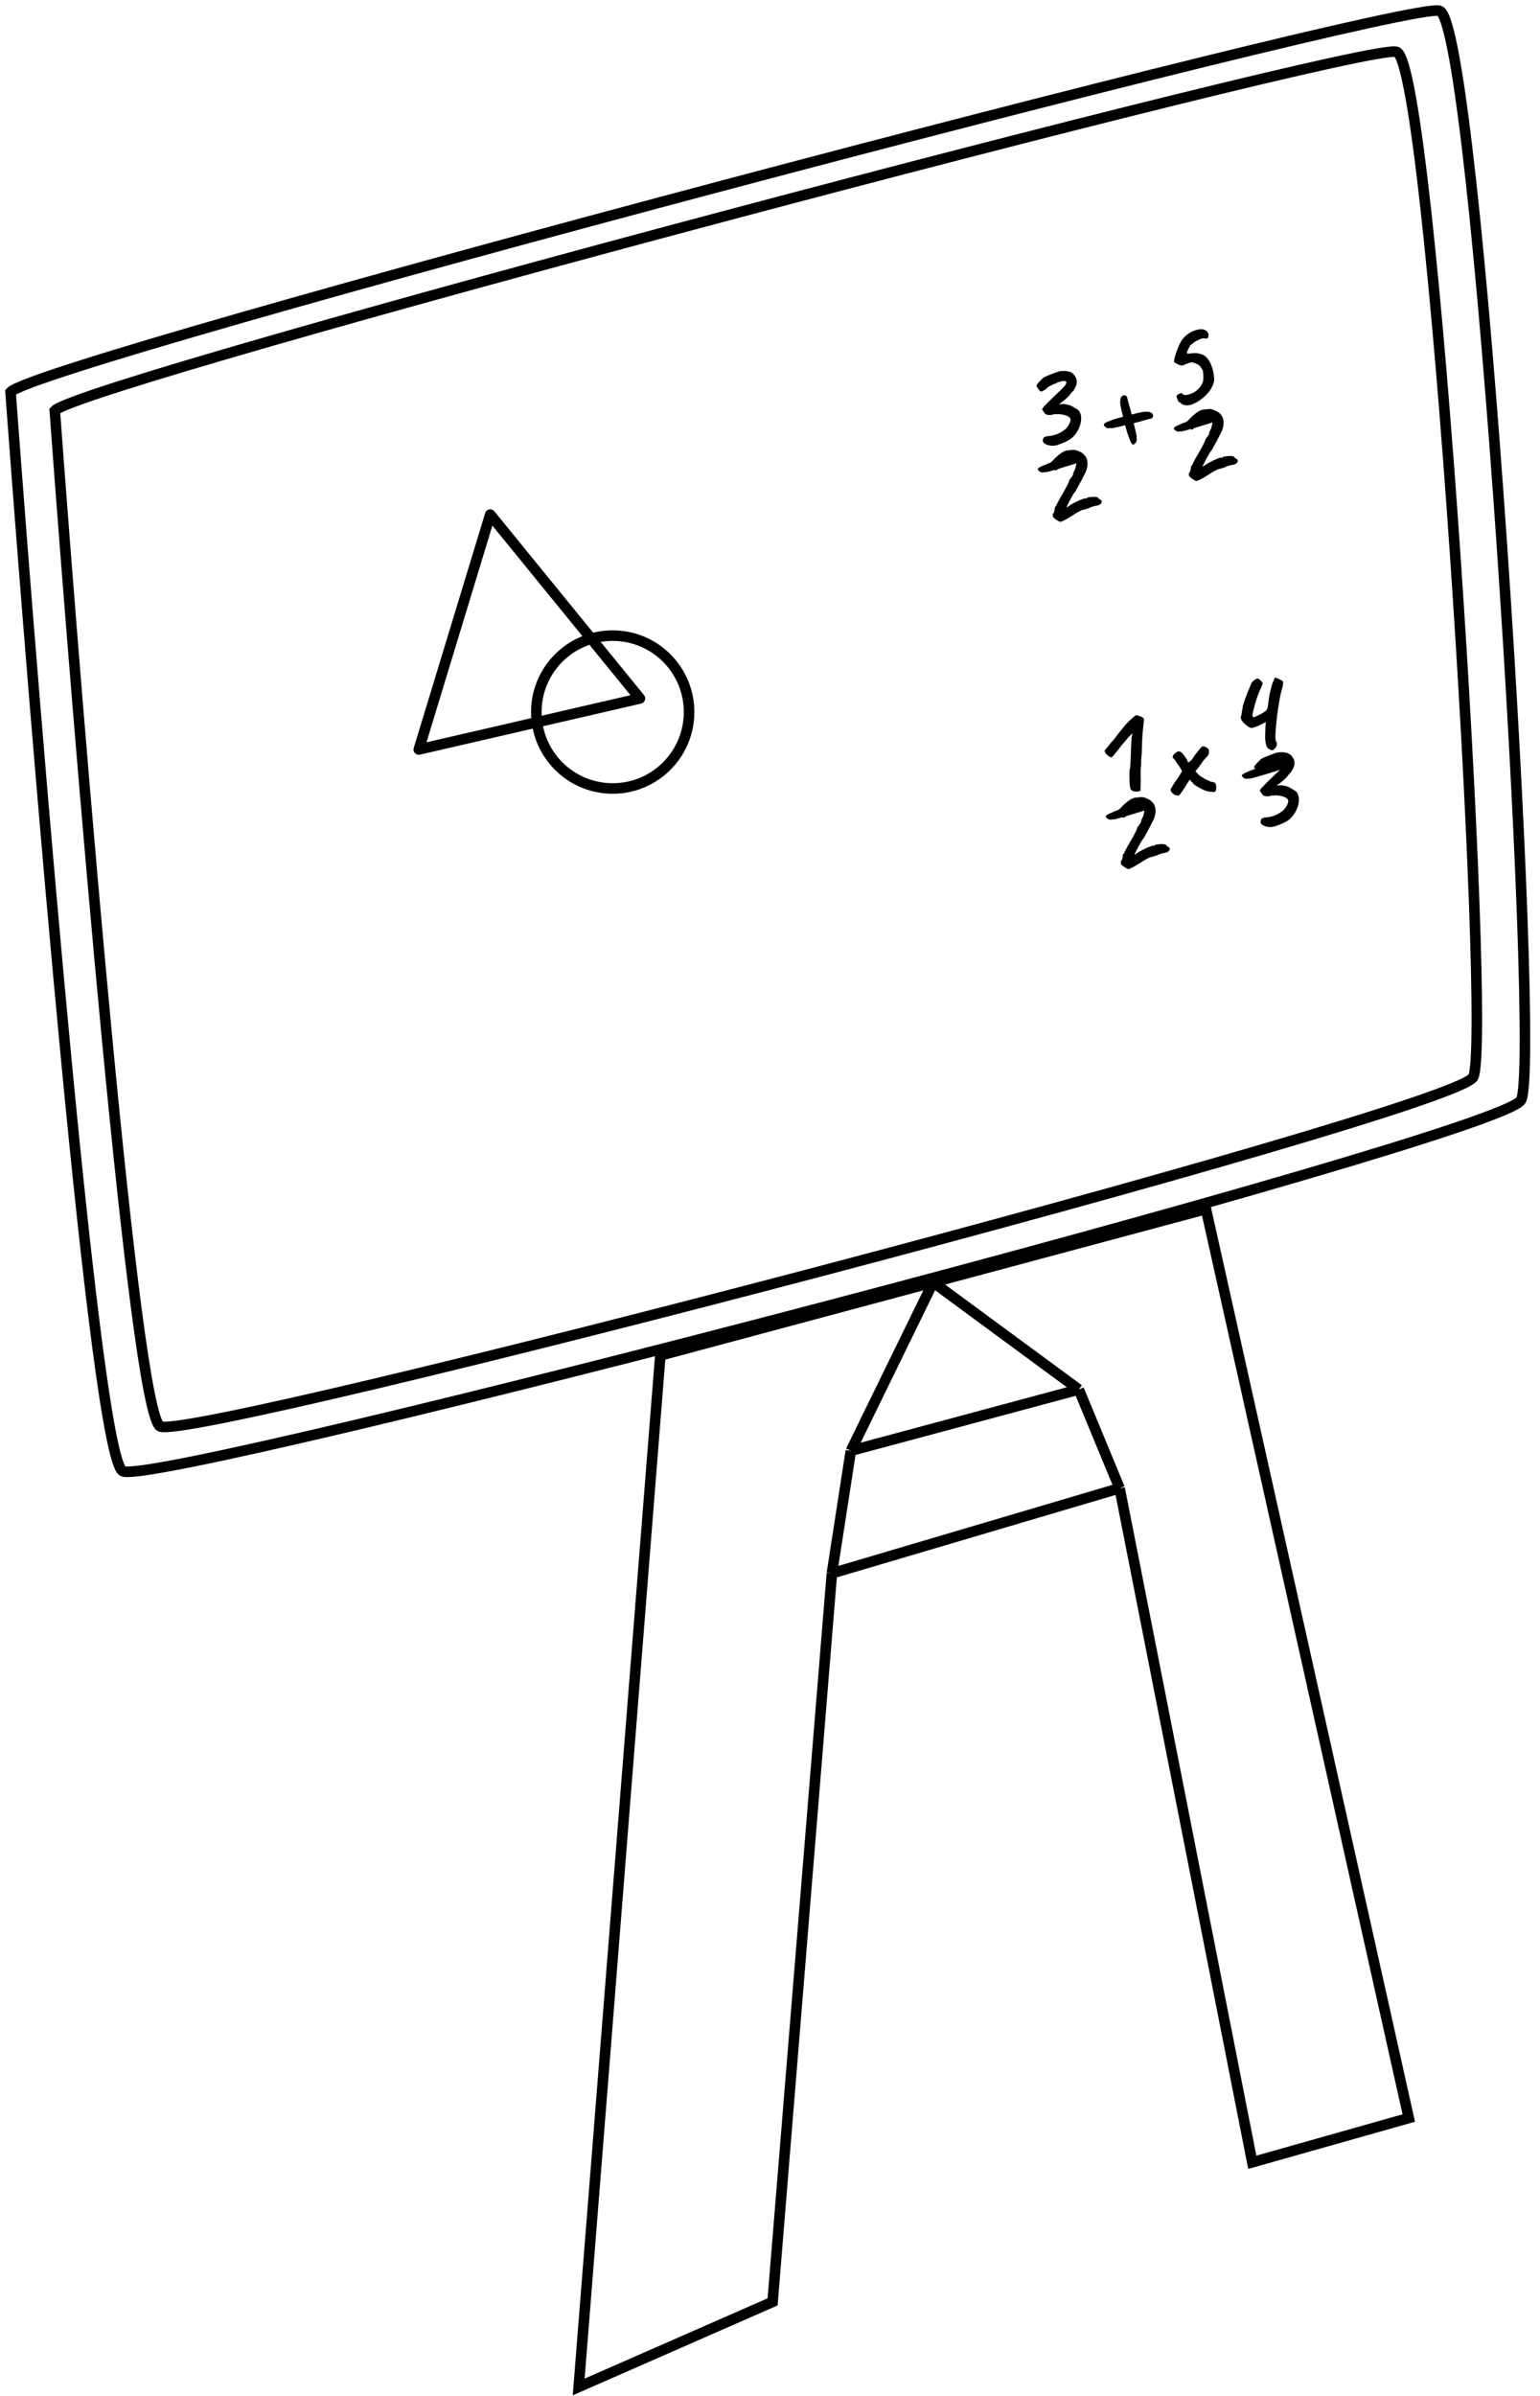 <svg width="146" height="227" viewBox="0 0 146 227" fill="none" xmlns="http://www.w3.org/2000/svg">
<path d="M80.665 137.45L88.466 121.485L102.274 131.645M80.665 137.45L102.274 131.645M80.665 137.45L78.868 149.061M102.274 131.645L106.145 140.998M106.145 140.998L118.723 204.859L133.56 200.666L114.33 114.551L62.603 128.419L54.862 226.146L73.246 218.083L78.868 149.061M106.145 140.998L78.868 149.061" stroke="black"/>
<path d="M136.463 1.02C132.915 0.053 3.58 34.241 1 37.144C3.473 70.687 9.063 138.095 11.643 139.385C14.869 140.998 142.268 107.778 144.203 104.23C146.138 100.682 140.01 1.988 136.463 1.02Z" stroke="black"/>
<path d="M132.395 4.91C129.064 3.999 7.616 36.177 5.193 38.909C7.515 70.48 12.765 133.925 15.188 135.139C18.216 136.657 137.847 105.39 139.664 102.051C141.481 98.711 135.727 5.82 132.395 4.91Z" stroke="black"/>
<path d="M39.703 71.009L46.476 48.754L60.668 66.171L39.703 71.009Z" stroke="black" stroke-linejoin="round"/>
<circle cx="58.087" cy="67.461" r="7.241" stroke="black"/>
<path d="M100.206 42.175C100.013 42.227 99.814 42.243 99.61 42.223C99.412 42.193 99.245 42.143 99.11 42.071C98.975 42 98.899 41.917 98.882 41.822C98.856 41.696 98.873 41.588 98.932 41.498C98.99 41.408 99.108 41.351 99.284 41.329C99.561 41.313 99.833 41.261 100.099 41.173C100.363 41.077 100.6 40.956 100.809 40.809C101.026 40.659 101.188 40.492 101.296 40.306C101.45 40.049 101.513 39.85 101.483 39.709C101.452 39.56 101.304 39.442 101.041 39.355C100.922 39.312 100.781 39.28 100.617 39.257C100.454 39.235 100.295 39.228 100.139 39.236C99.99 39.235 99.862 39.253 99.756 39.289C99.689 39.316 99.6 39.327 99.492 39.323C99.381 39.311 99.268 39.292 99.153 39.264C99.092 39.223 99.026 39.145 98.954 39.032C98.882 38.919 98.835 38.849 98.811 38.822C98.793 38.785 98.808 38.732 98.855 38.661C98.902 38.59 99.004 38.476 99.16 38.318C99.315 38.153 99.544 37.926 99.848 37.637C100.125 37.373 100.336 37.171 100.481 37.033C100.632 36.885 100.746 36.771 100.824 36.692C100.908 36.604 100.977 36.519 101.03 36.438C101.093 36.306 101.114 36.213 101.092 36.161C101.07 36.109 100.953 36.09 100.742 36.106C100.544 36.142 100.39 36.184 100.278 36.23C100.164 36.269 100.111 36.304 100.12 36.334C100.12 36.334 100.116 36.336 100.108 36.338C100.108 36.338 100.097 36.341 100.073 36.347C100.031 36.342 99.947 36.368 99.821 36.427C99.696 36.485 99.576 36.546 99.461 36.611C99.353 36.672 99.299 36.716 99.297 36.741C99.293 36.759 99.246 36.8 99.156 36.866C99.072 36.922 98.983 36.975 98.888 37.025C98.802 37.073 98.747 37.1 98.724 37.106C98.681 37.101 98.62 37.059 98.541 36.981C98.47 36.901 98.406 36.815 98.348 36.722C98.288 36.622 98.26 36.551 98.266 36.508C98.273 36.473 98.314 36.412 98.391 36.326C98.472 36.229 98.566 36.13 98.671 36.027C98.774 35.917 98.862 35.831 98.937 35.769C99.037 35.709 99.188 35.64 99.391 35.561C99.599 35.472 99.805 35.392 100.01 35.321C100.22 35.239 100.372 35.19 100.467 35.173C100.833 35.117 101.144 35.133 101.399 35.221C101.653 35.303 101.852 35.489 101.997 35.782C102.049 35.884 102.079 35.996 102.087 36.118C102.095 36.24 102.075 36.37 102.029 36.506C101.983 36.643 101.901 36.801 101.784 36.982C101.624 37.157 101.501 37.302 101.416 37.416C101.336 37.52 101.219 37.639 101.064 37.771C101.02 37.824 100.946 37.889 100.843 37.967C100.739 38.044 100.643 38.116 100.552 38.181C100.462 38.247 100.419 38.288 100.424 38.303C100.424 38.303 100.46 38.301 100.534 38.298C100.613 38.285 100.699 38.279 100.79 38.279C100.887 38.27 100.96 38.279 101.009 38.308C101.253 38.325 101.494 38.405 101.732 38.549C101.975 38.682 102.149 38.793 102.255 38.88C102.428 39.091 102.51 39.351 102.501 39.659C102.499 39.958 102.427 40.263 102.287 40.574C102.152 40.875 101.971 41.143 101.744 41.378C101.561 41.559 101.318 41.72 101.016 41.859C100.719 41.988 100.449 42.093 100.206 42.175Z" fill="black"/>
<path d="M99.392 44.688C99.345 44.7 99.286 44.712 99.215 44.723C99.145 44.742 99.064 44.747 98.97 44.739C98.854 44.77 98.754 44.768 98.67 44.732C98.596 44.702 98.536 44.665 98.491 44.619C98.375 44.526 98.356 44.44 98.434 44.361C98.52 44.28 98.702 44.185 98.98 44.078C99.103 44.012 99.29 43.937 99.54 43.853C99.797 43.759 100.079 43.667 100.386 43.577C100.691 43.479 100.977 43.389 101.246 43.309C101.522 43.227 101.737 43.165 101.892 43.124C102.093 43.07 102.248 43.045 102.356 43.049C102.463 43.045 102.57 43.074 102.678 43.137C102.825 43.221 102.885 43.338 102.859 43.486C102.83 43.626 102.722 43.704 102.536 43.721C102.498 43.731 102.425 43.755 102.319 43.792C102.213 43.828 102.096 43.868 101.966 43.911C101.845 43.952 101.739 43.989 101.648 44.021C101.602 44.034 101.483 44.07 101.292 44.129C101.101 44.189 100.879 44.257 100.626 44.333C100.373 44.409 100.13 44.478 99.898 44.54C99.669 44.61 99.5 44.659 99.392 44.688Z" fill="black"/>
<path d="M100.524 49.444C100.489 49.437 100.424 49.409 100.328 49.36C100.24 49.309 100.149 49.251 100.057 49.184C99.963 49.11 99.898 49.053 99.862 49.013C99.828 48.981 99.81 48.911 99.806 48.804C99.81 48.696 99.828 48.637 99.858 48.629C99.886 48.638 99.909 48.603 99.929 48.523C99.949 48.443 99.968 48.359 99.986 48.272C100.002 48.176 100.008 48.121 100.004 48.105C100.003 48.072 100.016 48.044 100.043 48.02C100.076 47.987 100.104 47.954 100.129 47.923C100.151 47.851 100.185 47.775 100.23 47.697C100.281 47.609 100.319 47.536 100.346 47.48C100.387 47.386 100.468 47.24 100.589 47.042C100.709 46.844 100.825 46.643 100.936 46.439C101.051 46.218 101.153 46.025 101.241 45.861C101.327 45.688 101.367 45.574 101.36 45.518C101.36 45.518 101.369 45.503 101.386 45.474C101.409 45.435 101.436 45.398 101.468 45.365C101.501 45.331 101.541 45.279 101.588 45.209C101.643 45.136 101.688 45.07 101.722 45.011C101.72 44.945 101.737 44.867 101.77 44.775C101.809 44.673 101.857 44.573 101.913 44.475C101.95 44.366 101.981 44.25 102.007 44.127C102.03 43.997 102.042 43.903 102.043 43.844C102.043 43.753 102.022 43.705 101.979 43.7C101.934 43.687 101.819 43.677 101.635 43.668C101.433 43.656 101.256 43.691 101.104 43.773C100.952 43.855 100.767 44.029 100.548 44.295C100.446 44.347 100.354 44.405 100.272 44.468C100.197 44.53 100.128 44.565 100.064 44.574C100.029 44.566 99.985 44.541 99.931 44.497C99.878 44.453 99.822 44.415 99.764 44.381L99.514 43.913L99.821 43.62C100.084 43.334 100.345 43.103 100.604 42.926C100.868 42.739 101.118 42.651 101.353 42.663C101.438 42.64 101.519 42.631 101.594 42.635C101.668 42.632 101.705 42.631 101.705 42.631C101.765 42.606 101.862 42.613 101.996 42.652C102.139 42.688 102.282 42.745 102.427 42.822C102.58 42.897 102.694 42.983 102.769 43.078C102.942 43.231 103.049 43.442 103.088 43.713C103.128 43.984 103.089 44.289 102.973 44.627C102.946 44.683 102.887 44.803 102.795 44.985C102.703 45.167 102.597 45.373 102.477 45.604C102.362 45.825 102.254 46.024 102.152 46.2C102.058 46.375 101.997 46.486 101.968 46.535C101.921 46.573 101.848 46.671 101.749 46.83C101.659 46.987 101.561 47.162 101.455 47.356C101.356 47.54 101.271 47.704 101.202 47.846C101.138 47.98 101.114 48.044 101.129 48.04C101.13 48.073 101.168 48.062 101.245 48.009C101.328 47.945 101.4 47.893 101.464 47.851C101.569 47.781 101.695 47.71 101.841 47.638C101.993 47.556 102.147 47.481 102.303 47.415C102.46 47.348 102.594 47.295 102.708 47.257C102.83 47.216 102.905 47.204 102.935 47.221C102.961 47.255 102.976 47.267 102.982 47.258C102.993 47.238 102.999 47.228 102.999 47.228C103 47.17 103.092 47.129 103.276 47.104C103.468 47.078 103.643 47.068 103.803 47.075C103.894 47.075 103.968 47.089 104.025 47.115C104.089 47.139 104.125 47.167 104.134 47.198C104.134 47.198 104.147 47.215 104.172 47.249C104.204 47.274 104.25 47.307 104.311 47.349C104.461 47.416 104.49 47.524 104.398 47.673C104.313 47.82 104.109 47.908 103.785 47.937C103.584 47.991 103.421 48.047 103.296 48.105C103.269 48.129 103.206 48.154 103.105 48.181C103.005 48.208 102.909 48.238 102.819 48.27C102.675 48.292 102.538 48.337 102.407 48.406C102.275 48.466 102.12 48.553 101.943 48.667C101.88 48.708 101.781 48.772 101.647 48.858C101.512 48.944 101.366 49.032 101.209 49.124C101.051 49.216 100.906 49.292 100.773 49.353C100.648 49.411 100.565 49.442 100.524 49.444Z" fill="black"/>
<path d="M108.095 74.924C108.076 74.946 108.019 74.965 107.924 74.982C107.837 74.997 107.738 74.999 107.627 74.987C107.526 74.981 107.443 74.962 107.376 74.93C107.337 74.908 107.297 74.881 107.255 74.851C107.212 74.813 107.176 74.74 107.147 74.631C107.126 74.521 107.106 74.34 107.088 74.088C107.078 73.925 107.073 73.752 107.074 73.57C107.074 73.388 107.078 73.23 107.083 73.096C107.089 72.962 107.091 72.894 107.091 72.894C107.126 72.869 107.149 72.738 107.161 72.503C107.18 72.266 107.194 71.981 107.204 71.647C107.206 71.53 107.212 71.334 107.221 71.058C107.23 70.783 107.241 70.515 107.254 70.254C107.263 70.012 107.282 69.82 107.311 69.68C107.34 69.54 107.354 69.47 107.354 69.47C107.354 69.47 107.315 69.509 107.237 69.588C107.158 69.667 107.058 69.773 106.936 69.905C106.814 70.037 106.689 70.186 106.56 70.353C106.449 70.466 106.327 70.615 106.195 70.799C106.067 70.974 105.946 71.123 105.829 71.245C105.664 71.463 105.549 71.606 105.484 71.673C105.427 71.738 105.359 71.76 105.279 71.74C105.156 71.682 105.026 71.584 104.89 71.447C104.759 71.3 104.707 71.181 104.732 71.092C104.746 71.08 104.787 71.031 104.855 70.947C104.931 70.86 105.016 70.759 105.109 70.643C105.202 70.527 105.286 70.421 105.36 70.327C105.442 70.231 105.499 70.166 105.531 70.132C105.554 70.126 105.59 70.088 105.637 70.017C105.684 69.946 105.737 69.878 105.794 69.813C105.82 69.757 105.927 69.616 106.116 69.392C106.304 69.167 106.506 68.918 106.723 68.645C106.961 68.391 107.178 68.179 107.373 68.011C107.568 67.843 107.682 67.759 107.715 67.758C107.738 67.752 107.8 67.764 107.899 67.796C108.006 67.825 108.112 67.863 108.216 67.91C108.319 67.957 108.381 68.002 108.401 68.046C108.462 68.088 108.472 68.218 108.431 68.436C108.419 68.514 108.403 68.655 108.383 68.859C108.361 69.055 108.34 69.284 108.319 69.547C108.304 69.799 108.288 70.052 108.273 70.304C108.264 70.547 108.258 70.756 108.255 70.93C108.257 71.187 108.249 71.388 108.23 71.533C108.219 71.677 108.207 71.817 108.193 71.953C108.186 72.079 108.183 72.254 108.185 72.477C108.164 72.615 108.148 72.789 108.138 72.999C108.134 73.199 108.133 73.398 108.137 73.596C108.138 73.786 108.142 73.942 108.15 74.064C108.134 74.251 108.128 74.43 108.133 74.603C108.138 74.776 108.125 74.883 108.095 74.924Z" fill="black"/>
<path d="M105.841 77.586C105.794 77.599 105.735 77.61 105.664 77.621C105.594 77.64 105.513 77.645 105.42 77.637C105.304 77.668 105.204 77.666 105.12 77.63C105.045 77.601 104.986 77.563 104.94 77.517C104.824 77.424 104.805 77.338 104.883 77.259C104.969 77.178 105.151 77.084 105.429 76.976C105.552 76.91 105.739 76.835 105.99 76.751C106.246 76.658 106.528 76.566 106.835 76.475C107.14 76.377 107.427 76.287 107.695 76.207C107.971 76.125 108.187 76.063 108.341 76.022C108.542 75.968 108.697 75.943 108.806 75.947C108.912 75.943 109.019 75.972 109.127 76.035C109.274 76.12 109.334 76.236 109.308 76.384C109.279 76.524 109.172 76.603 108.986 76.619C108.947 76.63 108.875 76.653 108.769 76.69C108.662 76.727 108.545 76.766 108.415 76.809C108.294 76.85 108.188 76.887 108.097 76.919C108.051 76.932 107.932 76.968 107.741 77.027C107.55 77.087 107.328 77.155 107.075 77.231C106.822 77.307 106.58 77.376 106.348 77.438C106.118 77.508 105.949 77.557 105.841 77.586Z" fill="black"/>
<path d="M106.974 82.343C106.939 82.335 106.874 82.307 106.778 82.258C106.69 82.208 106.599 82.149 106.507 82.083C106.413 82.008 106.348 81.951 106.312 81.911C106.279 81.879 106.26 81.809 106.256 81.703C106.26 81.594 106.278 81.535 106.309 81.527C106.336 81.536 106.36 81.501 106.38 81.421C106.4 81.341 106.419 81.257 106.436 81.17C106.452 81.074 106.458 81.019 106.454 81.004C106.454 80.971 106.467 80.942 106.493 80.918C106.526 80.885 106.554 80.853 106.579 80.821C106.601 80.749 106.635 80.674 106.68 80.595C106.731 80.507 106.77 80.434 106.796 80.378C106.837 80.284 106.918 80.138 107.039 79.94C107.16 79.742 107.276 79.541 107.387 79.337C107.501 79.116 107.603 78.923 107.691 78.759C107.778 78.587 107.817 78.472 107.811 78.416C107.811 78.416 107.819 78.402 107.836 78.372C107.859 78.333 107.886 78.297 107.919 78.263C107.951 78.23 107.991 78.177 108.038 78.107C108.093 78.034 108.138 77.968 108.172 77.91C108.171 77.844 108.187 77.765 108.22 77.673C108.259 77.571 108.307 77.472 108.364 77.374C108.401 77.264 108.432 77.148 108.457 77.026C108.48 76.895 108.492 76.801 108.493 76.743C108.493 76.651 108.472 76.603 108.429 76.598C108.384 76.585 108.27 76.575 108.085 76.566C107.883 76.554 107.706 76.589 107.554 76.671C107.402 76.753 107.217 76.927 106.998 77.193C106.896 77.245 106.804 77.303 106.722 77.366C106.647 77.428 106.578 77.463 106.514 77.472C106.479 77.465 106.435 77.439 106.382 77.395C106.329 77.352 106.273 77.313 106.214 77.279L105.964 76.811L106.271 76.518C106.534 76.232 106.795 76.001 107.054 75.824C107.319 75.637 107.568 75.549 107.803 75.561C107.888 75.538 107.969 75.529 108.045 75.534C108.118 75.53 108.155 75.529 108.155 75.529C108.215 75.504 108.312 75.512 108.446 75.55C108.589 75.587 108.732 75.643 108.877 75.72C109.03 75.795 109.144 75.881 109.219 75.977C109.393 76.129 109.499 76.341 109.538 76.612C109.578 76.883 109.539 77.187 109.423 77.525C109.397 77.581 109.337 77.701 109.245 77.883C109.153 78.065 109.047 78.271 108.927 78.502C108.812 78.724 108.704 78.922 108.602 79.099C108.508 79.273 108.447 79.385 108.419 79.434C108.371 79.471 108.298 79.57 108.199 79.728C108.109 79.885 108.011 80.061 107.906 80.254C107.806 80.439 107.721 80.602 107.652 80.745C107.588 80.878 107.564 80.942 107.579 80.938C107.58 80.971 107.619 80.961 107.695 80.907C107.778 80.844 107.851 80.791 107.914 80.749C108.019 80.679 108.145 80.608 108.292 80.536C108.444 80.454 108.598 80.379 108.754 80.313C108.91 80.246 109.045 80.194 109.159 80.155C109.28 80.114 109.356 80.102 109.385 80.119C109.411 80.153 109.426 80.166 109.432 80.156C109.443 80.136 109.449 80.126 109.449 80.126C109.45 80.068 109.543 80.027 109.726 80.002C109.918 79.976 110.094 79.966 110.253 79.973C110.344 79.974 110.418 79.987 110.475 80.013C110.539 80.037 110.576 80.065 110.584 80.096C110.584 80.096 110.597 80.113 110.623 80.147C110.654 80.172 110.7 80.205 110.761 80.247C110.912 80.314 110.941 80.423 110.848 80.572C110.763 80.719 110.559 80.806 110.235 80.835C110.034 80.889 109.871 80.945 109.746 81.004C109.719 81.027 109.656 81.053 109.555 81.079C109.455 81.106 109.359 81.136 109.269 81.169C109.125 81.191 108.988 81.236 108.858 81.304C108.725 81.364 108.57 81.451 108.393 81.565C108.33 81.607 108.231 81.67 108.097 81.756C107.962 81.842 107.816 81.931 107.659 82.022C107.501 82.114 107.356 82.191 107.223 82.251C107.098 82.309 107.015 82.34 106.974 82.343Z" fill="black"/>
<path d="M112.215 38.358C112.049 38.295 111.957 38.228 111.938 38.159C111.895 38.121 111.854 38.107 111.815 38.117C111.794 38.131 111.76 38.099 111.714 38.02C111.676 37.939 111.636 37.851 111.594 37.754C111.559 37.656 111.541 37.59 111.541 37.557C111.555 37.487 111.601 37.425 111.677 37.372C111.762 37.316 111.848 37.281 111.935 37.265C112.027 37.241 112.086 37.258 112.11 37.318C112.142 37.376 112.214 37.41 112.324 37.422C112.443 37.431 112.586 37.41 112.754 37.356C112.968 37.291 113.156 37.203 113.317 37.094C113.486 36.982 113.628 36.849 113.744 36.694C113.868 36.536 113.97 36.36 114.05 36.164C114.075 36.042 114.087 35.885 114.085 35.695C114.084 35.505 114.073 35.338 114.051 35.195C114.029 35.052 113.999 34.986 113.96 34.996C113.96 34.996 113.945 34.971 113.915 34.921C113.893 34.869 113.862 34.815 113.822 34.76C113.753 34.654 113.633 34.562 113.463 34.483C113.29 34.397 113.131 34.344 112.985 34.325C112.927 34.324 112.815 34.354 112.649 34.415C112.483 34.476 112.345 34.53 112.233 34.577C112.111 34.617 112.038 34.637 112.013 34.636C111.993 34.624 111.983 34.619 111.983 34.619C111.943 34.621 111.866 34.6 111.755 34.556C111.651 34.509 111.551 34.457 111.453 34.401C111.362 34.342 111.312 34.293 111.302 34.255C111.303 34.196 111.32 34.092 111.355 33.942C111.389 33.792 111.436 33.627 111.495 33.445C111.562 33.261 111.629 33.082 111.698 32.906C111.767 32.73 111.835 32.584 111.903 32.466C112.067 32.149 112.294 31.885 112.586 31.674C112.875 31.456 113.18 31.312 113.501 31.243C113.727 31.19 113.902 31.177 114.024 31.202C114.153 31.217 114.28 31.274 114.406 31.373C114.497 31.465 114.55 31.57 114.565 31.691C114.581 31.811 114.566 31.91 114.521 31.988C114.476 32.067 114.4 32.095 114.295 32.074C114.168 32.033 114.014 32.045 113.833 32.11C113.652 32.176 113.465 32.267 113.273 32.385C113.127 32.49 113.01 32.579 112.922 32.653C112.832 32.718 112.779 32.799 112.763 32.894C112.739 32.925 112.722 32.955 112.712 32.982C112.711 33.007 112.694 33.02 112.661 33.021C112.661 33.021 112.653 33.039 112.638 33.077C112.621 33.106 112.617 33.136 112.625 33.167C112.599 33.224 112.581 33.266 112.572 33.293C112.569 33.311 112.547 33.308 112.508 33.285C112.508 33.285 112.511 33.297 112.517 33.32C112.524 33.343 112.527 33.371 112.527 33.404C112.534 33.461 112.56 33.495 112.605 33.508C112.655 33.511 112.756 33.501 112.907 33.477C113.109 33.456 113.26 33.448 113.361 33.454C113.467 33.451 113.633 33.481 113.857 33.545C114.107 33.611 114.315 33.754 114.482 33.974C114.654 34.185 114.787 34.435 114.881 34.724C114.981 35.004 115.047 35.28 115.079 35.553C115.101 35.73 115.113 35.867 115.115 35.966C115.116 36.065 115.085 36.21 115.02 36.401C114.909 36.696 114.74 36.978 114.513 37.245C114.285 37.505 114.03 37.731 113.75 37.922C113.47 38.113 113.193 38.253 112.919 38.343C112.651 38.423 112.416 38.428 112.215 38.358Z" fill="black"/>
<path d="M112.293 40.818C112.247 40.831 112.188 40.842 112.116 40.853C112.046 40.872 111.965 40.877 111.872 40.869C111.756 40.9 111.656 40.898 111.572 40.862C111.498 40.833 111.438 40.795 111.392 40.749C111.276 40.656 111.257 40.57 111.336 40.491C111.422 40.41 111.603 40.316 111.881 40.208C112.004 40.142 112.191 40.067 112.442 39.983C112.698 39.89 112.98 39.797 113.287 39.707C113.592 39.609 113.879 39.519 114.147 39.439C114.423 39.357 114.639 39.295 114.793 39.254C114.994 39.2 115.149 39.175 115.258 39.179C115.364 39.175 115.472 39.205 115.579 39.267C115.726 39.352 115.787 39.468 115.76 39.616C115.731 39.756 115.624 39.834 115.438 39.851C115.399 39.862 115.327 39.885 115.221 39.922C115.115 39.959 114.997 39.998 114.868 40.041C114.746 40.082 114.64 40.119 114.549 40.151C114.503 40.164 114.384 40.2 114.193 40.259C114.002 40.319 113.78 40.387 113.527 40.463C113.274 40.539 113.032 40.608 112.8 40.67C112.57 40.74 112.401 40.789 112.293 40.818Z" fill="black"/>
<path d="M113.426 45.575C113.39 45.567 113.325 45.539 113.229 45.49C113.141 45.44 113.051 45.381 112.958 45.315C112.864 45.24 112.799 45.183 112.763 45.143C112.73 45.111 112.711 45.041 112.707 44.934C112.711 44.826 112.729 44.767 112.76 44.759C112.787 44.768 112.811 44.733 112.831 44.653C112.851 44.573 112.87 44.489 112.888 44.402C112.904 44.306 112.909 44.251 112.905 44.236C112.905 44.203 112.918 44.174 112.945 44.15C112.977 44.117 113.006 44.084 113.03 44.053C113.052 43.981 113.086 43.906 113.131 43.827C113.182 43.739 113.221 43.666 113.247 43.61C113.288 43.516 113.369 43.37 113.49 43.172C113.611 42.974 113.727 42.773 113.838 42.569C113.952 42.348 114.054 42.155 114.142 41.991C114.229 41.819 114.269 41.704 114.262 41.648C114.262 41.648 114.27 41.633 114.287 41.604C114.31 41.565 114.337 41.529 114.37 41.495C114.402 41.462 114.442 41.409 114.489 41.339C114.545 41.266 114.589 41.2 114.623 41.142C114.622 41.075 114.638 40.997 114.671 40.905C114.71 40.803 114.758 40.704 114.815 40.606C114.852 40.496 114.883 40.38 114.908 40.258C114.931 40.127 114.943 40.033 114.944 39.975C114.944 39.883 114.923 39.835 114.88 39.83C114.836 39.817 114.721 39.807 114.536 39.798C114.334 39.786 114.157 39.821 114.005 39.903C113.853 39.985 113.668 40.159 113.449 40.425C113.348 40.477 113.255 40.535 113.173 40.598C113.098 40.66 113.029 40.695 112.965 40.704C112.93 40.697 112.886 40.671 112.833 40.627C112.78 40.584 112.724 40.545 112.665 40.511L112.416 40.043L112.722 39.75C112.985 39.464 113.246 39.233 113.505 39.056C113.77 38.869 114.02 38.781 114.255 38.793C114.34 38.77 114.42 38.761 114.496 38.766C114.569 38.762 114.606 38.761 114.606 38.761C114.666 38.736 114.763 38.743 114.898 38.782C115.04 38.818 115.184 38.875 115.328 38.952C115.481 39.027 115.595 39.113 115.67 39.209C115.844 39.361 115.95 39.572 115.99 39.844C116.029 40.115 115.991 40.419 115.874 40.757C115.848 40.813 115.789 40.933 115.697 41.115C115.605 41.297 115.498 41.503 115.378 41.734C115.263 41.956 115.155 42.154 115.053 42.331C114.959 42.505 114.898 42.617 114.87 42.666C114.822 42.703 114.749 42.801 114.651 42.96C114.56 43.117 114.462 43.292 114.357 43.486C114.257 43.67 114.172 43.834 114.103 43.977C114.039 44.11 114.015 44.174 114.031 44.17C114.031 44.203 114.07 44.193 114.147 44.139C114.229 44.075 114.302 44.023 114.365 43.981C114.471 43.911 114.597 43.84 114.743 43.768C114.895 43.686 115.049 43.611 115.205 43.545C115.361 43.478 115.496 43.425 115.61 43.387C115.731 43.346 115.807 43.334 115.836 43.351C115.862 43.385 115.878 43.398 115.883 43.388C115.895 43.368 115.9 43.358 115.9 43.358C115.901 43.3 115.994 43.259 116.178 43.234C116.369 43.208 116.545 43.198 116.704 43.205C116.795 43.206 116.869 43.219 116.926 43.245C116.99 43.269 117.027 43.297 117.035 43.328C117.035 43.328 117.048 43.345 117.074 43.38C117.105 43.404 117.151 43.437 117.212 43.479C117.363 43.546 117.392 43.654 117.299 43.804C117.214 43.95 117.01 44.038 116.686 44.067C116.486 44.121 116.323 44.177 116.197 44.235C116.171 44.259 116.107 44.285 116.007 44.311C115.906 44.338 115.811 44.368 115.72 44.401C115.577 44.422 115.44 44.468 115.309 44.536C115.176 44.596 115.021 44.683 114.845 44.797C114.781 44.839 114.682 44.902 114.548 44.988C114.414 45.074 114.268 45.163 114.11 45.254C113.952 45.346 113.807 45.422 113.674 45.483C113.549 45.541 113.466 45.572 113.426 45.575Z" fill="black"/>
<path d="M120.606 71.083C120.575 71.091 120.483 71.058 120.33 70.983C120.185 70.906 120.084 70.759 120.026 70.543C119.97 70.301 119.941 70.04 119.94 69.758C119.945 69.467 119.954 69.208 119.968 68.981C119.977 68.829 119.984 68.703 119.991 68.602C120.004 68.499 120.008 68.436 120.002 68.412C119.994 68.415 119.954 68.434 119.881 68.47C119.815 68.504 119.732 68.547 119.63 68.599C119.272 68.778 118.992 68.894 118.791 68.948C118.598 69 118.401 68.928 118.2 68.734C118.141 68.7 118.056 68.632 117.946 68.528C117.835 68.426 117.745 68.305 117.675 68.166C117.612 68.026 117.618 67.892 117.691 67.764C117.717 67.55 117.741 67.395 117.765 67.297C117.789 67.2 117.803 67.13 117.808 67.087C117.821 67.042 117.822 67.001 117.812 66.962C117.815 66.944 117.821 66.918 117.828 66.883C117.835 66.848 117.846 66.812 117.861 66.775C117.9 66.64 117.956 66.464 118.03 66.245C118.111 66.024 118.197 65.803 118.286 65.58C118.381 65.347 118.467 65.142 118.544 64.964C118.618 64.779 118.676 64.656 118.718 64.595C118.758 64.559 118.83 64.502 118.933 64.425C119.045 64.346 119.127 64.299 119.181 64.284C119.243 64.268 119.313 64.294 119.389 64.365C119.472 64.426 119.544 64.493 119.605 64.568C119.667 64.643 119.702 64.695 119.71 64.726C119.71 64.726 119.708 64.735 119.705 64.753C119.701 64.77 119.693 64.801 119.68 64.846C119.661 64.901 119.632 64.975 119.591 65.069C119.557 65.161 119.503 65.283 119.428 65.436C119.364 65.569 119.291 65.758 119.207 66.004C119.122 66.242 119.041 66.496 118.964 66.765C118.893 67.024 118.835 67.255 118.789 67.458C118.744 67.66 118.73 67.793 118.747 67.854C118.757 67.893 118.777 67.921 118.806 67.938C118.841 67.945 118.897 67.938 118.975 67.917C119.071 67.875 119.156 67.836 119.229 67.8C119.31 67.761 119.383 67.725 119.448 67.691C119.529 67.653 119.598 67.618 119.656 67.586C119.712 67.546 119.765 67.511 119.814 67.481C119.87 67.442 119.919 67.408 119.961 67.38C120.009 67.342 120.048 67.303 120.079 67.261C120.151 67.159 120.192 67.036 120.203 66.892C120.215 66.749 120.24 66.551 120.281 66.3C120.301 66.129 120.326 65.974 120.354 65.833C120.389 65.683 120.418 65.547 120.444 65.424C120.541 65.017 120.634 64.715 120.722 64.517C120.808 64.312 120.859 64.207 120.874 64.203C120.897 64.197 120.96 64.213 121.061 64.252C121.163 64.291 121.262 64.335 121.358 64.384C121.434 64.422 121.498 64.459 121.549 64.495C121.598 64.523 121.624 64.545 121.628 64.56C121.653 64.653 121.656 64.756 121.636 64.869C121.623 64.972 121.594 65.096 121.549 65.24C121.505 65.384 121.459 65.566 121.41 65.787C121.354 66.042 121.306 66.295 121.266 66.546C121.223 66.789 121.185 67.031 121.15 67.272C121.113 67.506 121.083 67.734 121.06 67.955C121.036 68.177 121.013 68.386 120.992 68.582C120.944 69.084 120.918 69.451 120.914 69.684C120.91 69.917 120.92 70.076 120.942 70.161C120.971 70.236 121.004 70.297 121.042 70.345C121.068 70.446 121.063 70.551 121.026 70.66C120.987 70.761 120.929 70.852 120.851 70.931C120.772 71.01 120.691 71.06 120.606 71.083Z" fill="black"/>
<path d="M118.742 73.716C118.696 73.728 118.637 73.74 118.565 73.751C118.496 73.769 118.414 73.775 118.321 73.766C118.205 73.797 118.105 73.795 118.021 73.76C117.947 73.73 117.887 73.692 117.842 73.646C117.725 73.553 117.707 73.467 117.785 73.388C117.871 73.307 118.053 73.213 118.33 73.106C118.453 73.039 118.64 72.964 118.891 72.881C119.148 72.787 119.429 72.695 119.736 72.604C120.041 72.506 120.328 72.417 120.596 72.337C120.873 72.254 121.088 72.193 121.242 72.151C121.443 72.097 121.598 72.072 121.707 72.076C121.814 72.073 121.921 72.102 122.029 72.164C122.176 72.249 122.236 72.365 122.209 72.513C122.18 72.653 122.073 72.732 121.887 72.749C121.848 72.759 121.776 72.783 121.67 72.819C121.564 72.856 121.446 72.896 121.317 72.939C121.195 72.98 121.089 73.016 120.998 73.049C120.952 73.061 120.833 73.097 120.642 73.157C120.451 73.216 120.229 73.284 119.976 73.36C119.723 73.436 119.481 73.505 119.249 73.567C119.019 73.637 118.85 73.687 118.742 73.716Z" fill="black"/>
<path d="M120.847 78.298C120.654 78.35 120.455 78.366 120.251 78.346C120.053 78.317 119.886 78.266 119.751 78.195C119.616 78.123 119.54 78.04 119.522 77.945C119.497 77.82 119.514 77.712 119.572 77.621C119.631 77.531 119.748 77.475 119.925 77.452C120.202 77.436 120.474 77.384 120.74 77.296C121.004 77.2 121.241 77.079 121.45 76.932C121.667 76.783 121.829 76.615 121.936 76.429C122.091 76.172 122.154 75.973 122.124 75.832C122.092 75.683 121.945 75.565 121.681 75.478C121.562 75.436 121.421 75.403 121.258 75.381C121.094 75.358 120.935 75.351 120.78 75.36C120.631 75.358 120.503 75.376 120.397 75.413C120.329 75.439 120.241 75.45 120.132 75.446C120.022 75.434 119.909 75.415 119.794 75.388C119.733 75.346 119.667 75.269 119.595 75.155C119.523 75.042 119.475 74.972 119.452 74.945C119.433 74.909 119.448 74.855 119.495 74.784C119.543 74.714 119.645 74.6 119.801 74.442C119.956 74.276 120.185 74.049 120.488 73.761C120.765 73.496 120.976 73.294 121.121 73.156C121.272 73.008 121.387 72.895 121.465 72.816C121.549 72.727 121.617 72.642 121.67 72.562C121.734 72.429 121.755 72.336 121.733 72.284C121.71 72.232 121.594 72.214 121.382 72.229C121.185 72.265 121.03 72.307 120.919 72.353C120.805 72.392 120.752 72.427 120.76 72.458C120.76 72.458 120.756 72.459 120.749 72.461C120.749 72.461 120.737 72.464 120.714 72.47C120.671 72.465 120.587 72.492 120.462 72.55C120.337 72.609 120.217 72.67 120.101 72.734C119.994 72.796 119.939 72.839 119.938 72.865C119.934 72.882 119.887 72.924 119.797 72.989C119.713 73.045 119.623 73.098 119.529 73.148C119.442 73.196 119.388 73.223 119.364 73.229C119.322 73.224 119.261 73.183 119.182 73.104C119.111 73.024 119.046 72.938 118.988 72.846C118.928 72.746 118.901 72.674 118.906 72.632C118.913 72.597 118.955 72.536 119.031 72.449C119.113 72.353 119.206 72.253 119.311 72.15C119.414 72.04 119.503 71.954 119.578 71.893C119.678 71.833 119.829 71.763 120.031 71.684C120.239 71.595 120.446 71.515 120.65 71.444C120.86 71.363 121.013 71.314 121.108 71.296C121.473 71.24 121.784 71.256 122.04 71.345C122.293 71.426 122.493 71.613 122.637 71.905C122.689 72.007 122.719 72.119 122.727 72.241C122.735 72.364 122.716 72.493 122.67 72.629C122.624 72.766 122.542 72.925 122.425 73.105C122.265 73.281 122.142 73.425 122.056 73.539C121.977 73.643 121.859 73.762 121.704 73.894C121.661 73.948 121.587 74.013 121.483 74.09C121.38 74.168 121.283 74.239 121.193 74.305C121.103 74.37 121.06 74.411 121.064 74.426C121.064 74.426 121.101 74.425 121.175 74.421C121.254 74.409 121.339 74.402 121.431 74.403C121.527 74.393 121.6 74.403 121.649 74.431C121.894 74.448 122.135 74.528 122.372 74.672C122.615 74.806 122.79 74.916 122.896 75.004C123.068 75.214 123.15 75.474 123.142 75.783C123.139 76.082 123.068 76.386 122.927 76.697C122.793 76.999 122.612 77.266 122.385 77.501C122.202 77.683 121.959 77.843 121.657 77.982C121.36 78.111 121.09 78.217 120.847 78.298Z" fill="black"/>
<path d="M105.645 40.526C105.598 40.536 105.539 40.549 105.469 40.564C105.397 40.571 105.314 40.569 105.222 40.556C105.104 40.581 105.005 40.578 104.925 40.546C104.851 40.505 104.792 40.46 104.749 40.412C104.638 40.313 104.622 40.222 104.702 40.14C104.789 40.047 104.974 39.955 105.256 39.861C105.382 39.801 105.573 39.736 105.828 39.664C106.088 39.584 106.371 39.507 106.674 39.433C106.976 39.352 107.262 39.278 107.534 39.211C107.807 39.144 108.021 39.094 108.177 39.06C108.381 39.017 108.565 38.998 108.729 39.003C108.902 39.007 109.041 39.042 109.145 39.11C109.288 39.202 109.342 39.321 109.308 39.468C109.273 39.606 109.161 39.679 108.975 39.687C108.936 39.695 108.862 39.715 108.754 39.746C108.647 39.778 108.527 39.812 108.396 39.848C108.272 39.883 108.165 39.914 108.072 39.942C108.025 39.952 107.897 39.984 107.688 40.037C107.478 40.091 107.234 40.151 106.954 40.22C106.682 40.287 106.421 40.351 106.173 40.413C105.93 40.465 105.754 40.502 105.645 40.526ZM107.611 42.018C107.512 42.129 107.417 42.145 107.327 42.067C107.242 41.978 107.153 41.793 107.06 41.511C107 41.384 106.93 41.195 106.851 40.942C106.778 40.679 106.701 40.397 106.62 40.095C106.547 39.792 106.476 39.504 106.41 39.232C106.343 38.96 106.293 38.746 106.259 38.59C106.215 38.386 106.196 38.202 106.202 38.037C106.205 37.865 106.237 37.727 106.297 37.624C106.389 37.481 106.508 37.427 106.655 37.461C106.801 37.495 106.878 37.605 106.885 37.792C106.902 37.829 106.922 37.903 106.945 38.012C106.976 38.12 107.01 38.24 107.047 38.371C107.082 38.494 107.113 38.602 107.141 38.694C107.151 38.741 107.183 38.869 107.236 39.079C107.289 39.288 107.35 39.533 107.418 39.813C107.485 40.085 107.546 40.346 107.599 40.596C107.659 40.837 107.701 41.012 107.725 41.122C107.735 41.169 107.744 41.228 107.751 41.3C107.766 41.371 107.767 41.452 107.754 41.545C107.78 41.662 107.772 41.762 107.733 41.844C107.699 41.917 107.659 41.975 107.611 42.018Z" fill="black"/>
<path d="M115.152 75.025C115.121 75.031 115.077 75.037 115.021 75.041C114.972 75.043 114.929 75.032 114.891 75.007C114.859 75.014 114.802 75.014 114.719 75.007C114.636 75.001 114.559 74.989 114.49 74.971C114.405 74.956 114.286 74.916 114.133 74.851C113.978 74.778 113.822 74.697 113.663 74.609C113.505 74.52 113.368 74.435 113.252 74.353C113.145 74.27 113.086 74.205 113.075 74.158C113.067 74.119 113.043 74.104 113.004 74.112C113.004 74.112 112.99 74.103 112.961 74.085C112.931 74.058 112.913 74.029 112.906 73.998C112.889 73.92 112.842 73.889 112.763 73.906C112.763 73.906 112.72 73.973 112.635 74.106C112.556 74.237 112.456 74.398 112.333 74.588C112.161 74.854 112.032 75.05 111.944 75.175C111.863 75.291 111.791 75.355 111.728 75.369C111.665 75.382 111.577 75.373 111.464 75.34C111.357 75.297 111.253 75.234 111.153 75.149C111.061 75.062 110.999 74.949 110.969 74.808C110.969 74.808 111.028 74.701 111.146 74.488C111.271 74.272 111.423 74.047 111.602 73.812L112.069 73.074L111.844 72.656C111.762 72.542 111.676 72.426 111.584 72.306C111.499 72.177 111.431 72.069 111.38 71.982C111.257 71.87 111.189 71.798 111.174 71.769C111.166 71.73 111.183 71.656 111.225 71.549C111.274 71.473 111.362 71.389 111.49 71.296C111.623 71.193 111.744 71.163 111.851 71.206C111.898 71.196 111.975 71.249 112.081 71.365C112.187 71.473 112.287 71.599 112.384 71.742C112.486 71.875 112.544 71.973 112.557 72.036C112.584 72.161 112.622 72.222 112.671 72.22C112.727 72.216 112.836 72.131 112.996 71.966C113.072 71.859 113.131 71.773 113.174 71.707C113.215 71.632 113.236 71.595 113.236 71.595C113.254 71.567 113.312 71.493 113.409 71.374C113.506 71.255 113.606 71.131 113.71 71.002C113.813 70.874 113.882 70.797 113.918 70.773C113.971 70.713 114.049 70.696 114.153 70.723C114.255 70.742 114.351 70.786 114.44 70.857C114.535 70.919 114.591 70.992 114.61 71.078C114.63 71.172 114.625 71.284 114.596 71.413C114.565 71.534 114.48 71.655 114.342 71.774C114.223 71.906 114.132 72.012 114.067 72.091C114.01 72.169 113.951 72.255 113.889 72.35C113.826 72.438 113.725 72.574 113.585 72.76L113.333 73.072L113.588 73.348C113.632 73.396 113.688 73.449 113.758 73.508C113.836 73.565 113.905 73.603 113.967 73.623C114.027 73.675 114.127 73.74 114.266 73.816C114.404 73.885 114.536 73.946 114.662 74.001C114.788 74.056 114.859 74.081 114.875 74.078C114.906 74.071 114.944 74.075 114.988 74.09C115.032 74.105 115.085 74.123 115.146 74.142C115.222 74.191 115.272 74.287 115.294 74.43C115.315 74.564 115.311 74.696 115.281 74.825C115.258 74.945 115.215 75.011 115.152 75.025Z" fill="black"/>
</svg>
